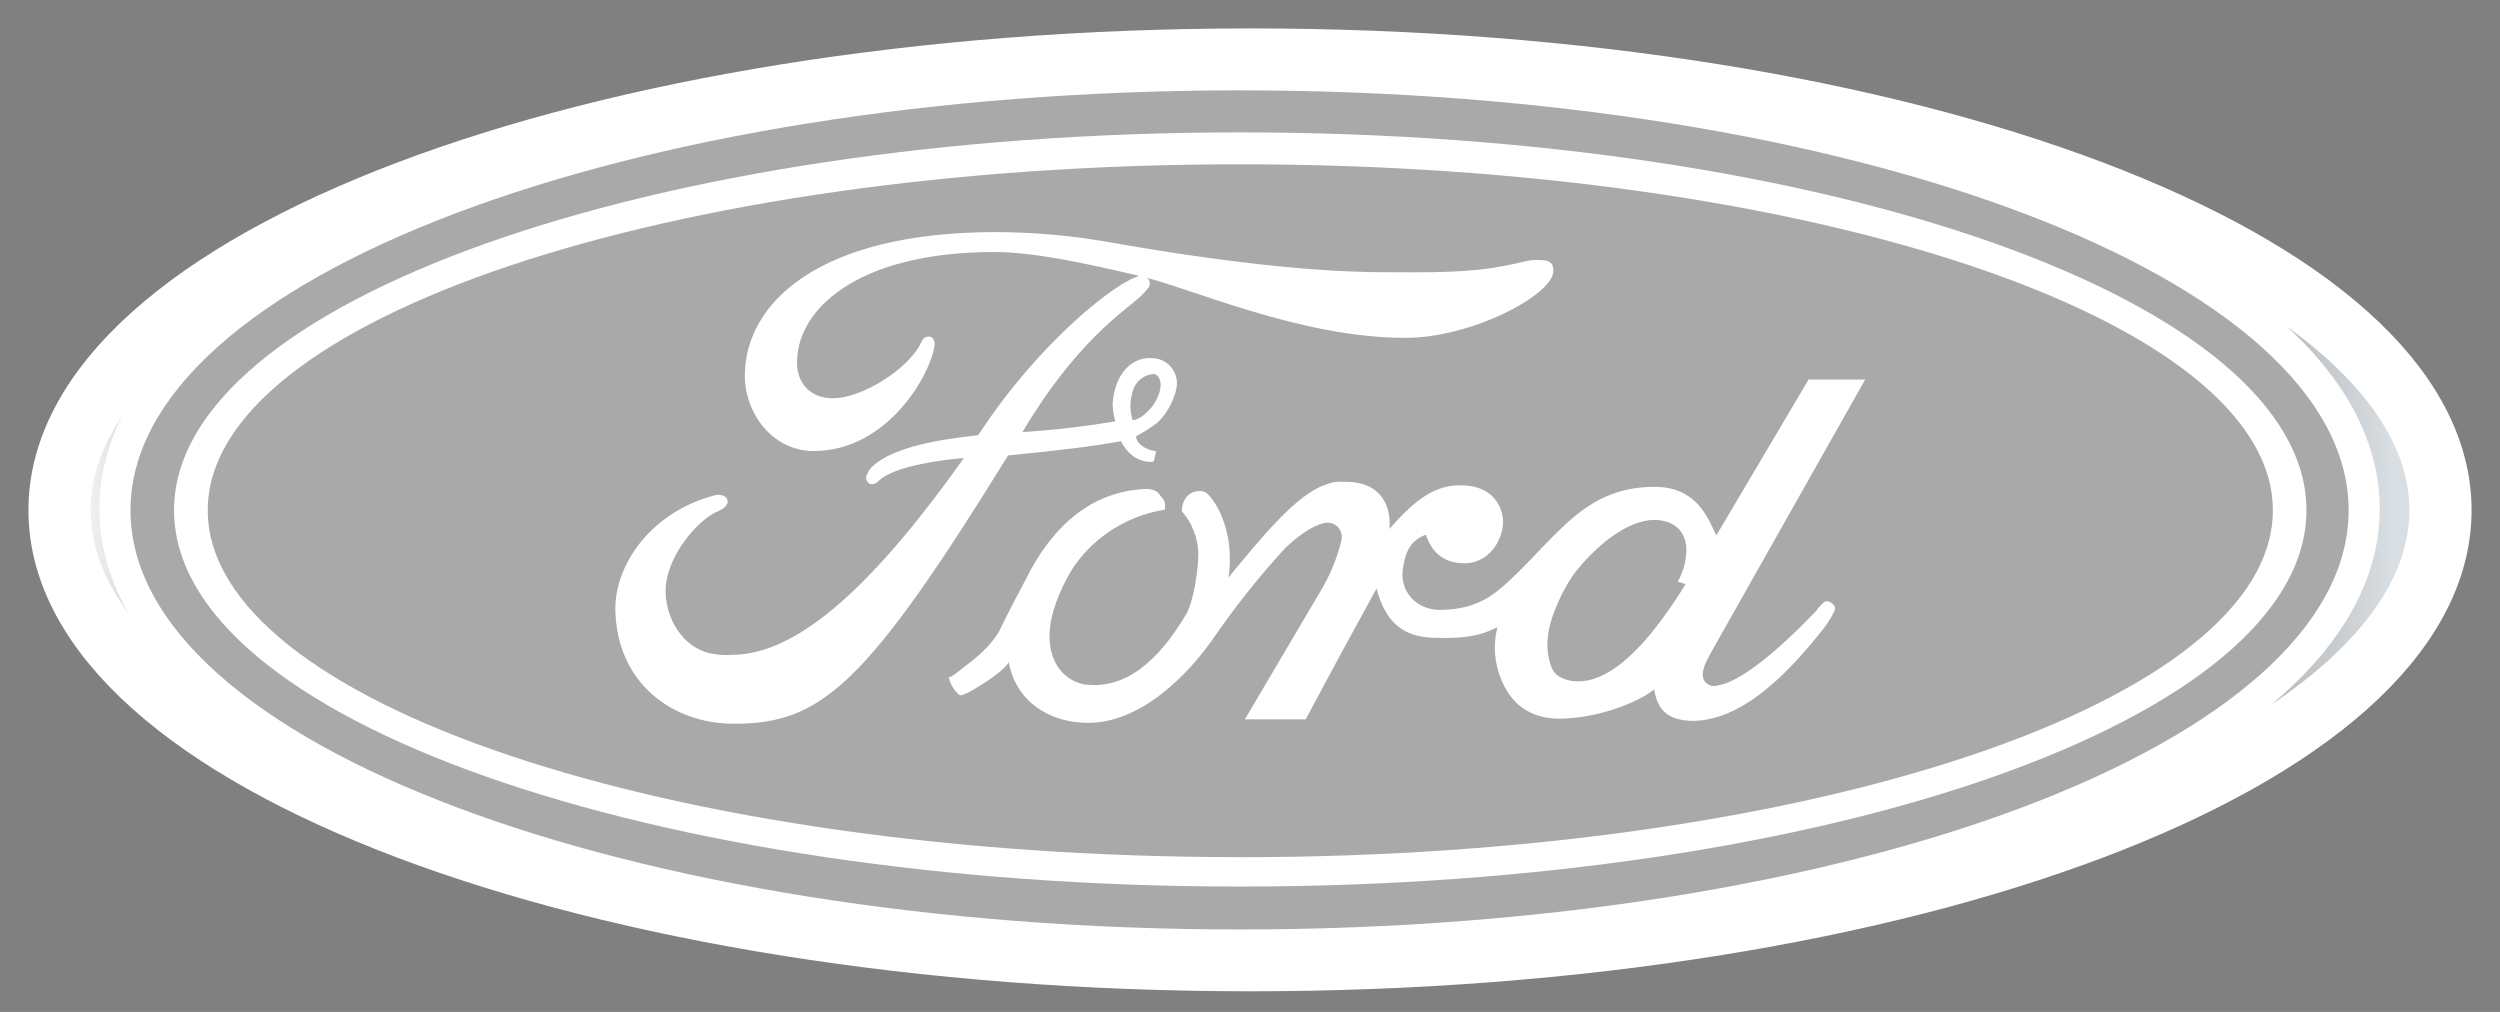<svg width="42" height="17" viewBox="0 0 42 17" fill="none" xmlns="http://www.w3.org/2000/svg">
<rect x="0" y="0" width="42" height="17" fill="#808080" stroke="none"/>
<path fill-rule="evenodd" clip-rule="evenodd" d="M21.009 1C9.954 1 1 4.394 1 8.572C1 12.75 9.948 16.131 21.007 16.131C32.052 16.132 41 12.751 41 8.572C41 4.392 32.052 1 21.009 1ZM20.83 15.59C10.532 15.59 2.192 12.442 2.192 8.548C2.192 4.654 10.532 1.494 20.83 1.494C31.128 1.494 39.457 4.656 39.457 8.549C39.457 12.442 31.117 15.591 20.83 15.591V15.59Z" fill="url(#paint0_linear)" stroke="url(#paint1_linear)" stroke-width="1.045" stroke-miterlimit="10"/>
<path fill-rule="evenodd" clip-rule="evenodd" d="M20.83 15.615C31.117 15.615 39.457 12.466 39.457 8.573C39.457 4.679 31.117 1.518 20.83 1.518C10.531 1.518 2.192 4.679 2.192 8.573C2.192 12.466 10.528 15.615 20.83 15.615Z" fill="#A9A9A9"/>
<path fill-rule="evenodd" clip-rule="evenodd" d="M20.83 14.894C10.952 14.894 2.924 12.082 2.924 8.572C2.924 5.075 10.955 2.224 20.83 2.224C30.733 2.224 38.748 5.073 38.748 8.572C38.748 12.072 30.733 14.894 20.83 14.894Z" fill="white"/>
<path fill-rule="evenodd" clip-rule="evenodd" d="M20.83 14.401C30.408 14.401 38.184 11.793 38.184 8.573C38.184 5.36 30.408 2.76 20.83 2.76C11.252 2.76 3.49 5.363 3.49 8.572C3.49 11.792 11.241 14.4 20.83 14.4V14.401Z" fill="#A9A9A9"/>
<path fill-rule="evenodd" clip-rule="evenodd" d="M30.685 10.101C30.637 10.101 30.553 10.209 30.505 10.27C30.275 10.511 29.327 11.493 28.81 11.52C28.918 11.52 28.63 11.579 28.606 11.351C28.606 11.344 28.606 11.337 28.606 11.33C28.606 11.19 28.717 11.024 28.763 10.93L31.335 6.376H30.384L28.834 8.996C28.714 8.755 28.534 8.191 27.825 8.179C26.647 8.166 26.19 8.972 25.373 9.741C25.133 9.957 24.844 10.246 24.183 10.246C23.801 10.246 23.499 9.934 23.571 9.537C23.62 9.225 23.724 9.068 23.954 8.984C24.062 9.297 24.266 9.464 24.615 9.464C25.012 9.453 25.239 9.092 25.252 8.78C25.252 8.515 25.083 8.179 24.602 8.155C24.158 8.13 23.822 8.335 23.341 8.888C23.341 8.888 23.46 8.071 22.559 8.094C22.461 8.087 22.362 8.103 22.271 8.143C21.779 8.296 21.142 9.092 20.637 9.704C20.657 9.585 20.665 9.465 20.66 9.344C20.66 8.996 20.529 8.539 20.288 8.299C20.269 8.28 20.247 8.266 20.222 8.258C20.197 8.25 20.17 8.247 20.144 8.25C19.988 8.25 19.855 8.383 19.855 8.588C20.027 8.785 20.125 9.035 20.132 9.297C20.132 9.585 20.048 10.114 19.928 10.318C19.469 11.099 18.895 11.604 18.197 11.495C17.825 11.411 17.572 11.05 17.644 10.511C17.681 10.198 17.873 9.765 18.053 9.501C18.23 9.251 18.455 9.04 18.715 8.879C18.975 8.718 19.265 8.611 19.567 8.563C19.567 8.563 19.604 8.419 19.507 8.347C19.471 8.287 19.423 8.215 19.255 8.215C18.234 8.25 17.608 8.984 17.248 9.704C17.116 9.957 16.923 10.316 16.815 10.546C16.815 10.546 16.719 10.81 16.274 11.146C16.045 11.326 15.974 11.387 15.938 11.376C15.963 11.493 16.027 11.598 16.118 11.676C16.154 11.7 16.271 11.628 16.322 11.604C16.888 11.279 16.947 11.123 16.947 11.123C17.067 11.795 17.644 12.144 18.281 12.144C19.159 12.144 19.964 11.351 20.433 10.654C20.788 10.144 21.177 9.658 21.598 9.201C21.863 8.949 22.139 8.781 22.307 8.781C22.343 8.782 22.377 8.79 22.409 8.805C22.441 8.821 22.469 8.843 22.491 8.871C22.513 8.898 22.528 8.93 22.536 8.965C22.544 8.999 22.544 9.035 22.537 9.07C22.507 9.198 22.469 9.325 22.421 9.448C22.366 9.591 22.3 9.73 22.225 9.863L20.914 12.085H21.936C22.525 10.98 22.548 10.945 23.126 9.887C23.279 10.475 23.594 10.704 24.099 10.715C24.532 10.728 24.832 10.704 25.157 10.536C25.08 10.836 25.105 11.153 25.229 11.437C25.349 11.713 25.59 12.062 26.179 12.074C26.888 12.074 27.584 11.762 27.789 11.58C27.848 11.929 28.018 12.111 28.462 12.111C29.363 12.085 30.156 11.161 30.637 10.559C30.721 10.452 30.829 10.271 30.829 10.224C30.828 10.147 30.732 10.101 30.685 10.101ZM28.318 9.813C28.318 9.813 27.909 10.498 27.488 10.918C26.743 11.676 26.264 11.423 26.155 11.339C26.046 11.256 25.962 10.957 26.01 10.651C26.046 10.351 26.274 9.846 26.491 9.58C26.923 9.051 27.452 8.69 27.873 8.739C28.193 8.776 28.332 8.985 28.332 9.249C28.326 9.433 28.276 9.613 28.185 9.772L28.318 9.813Z" fill="white"/>
<path fill-rule="evenodd" clip-rule="evenodd" d="M26.095 4.559C26.095 4.941 24.748 5.676 23.607 5.676C21.828 5.676 19.977 4.823 19.124 4.631C18.198 4.414 17.358 4.234 16.696 4.234C14.377 4.234 13.344 5.228 13.392 6.146C13.416 6.518 13.716 6.758 14.161 6.674C14.641 6.59 15.314 6.133 15.483 5.737C15.489 5.721 15.498 5.706 15.51 5.694C15.522 5.682 15.536 5.672 15.552 5.665C15.567 5.659 15.584 5.655 15.601 5.655C15.618 5.655 15.635 5.658 15.651 5.665C15.671 5.682 15.687 5.705 15.695 5.73C15.704 5.756 15.705 5.783 15.699 5.809C15.639 6.277 14.92 7.577 13.668 7.577C12.971 7.577 12.502 6.928 12.514 6.291C12.527 5.102 13.738 3.899 16.732 3.899C17.369 3.901 18.004 3.958 18.631 4.068C19.437 4.212 21.444 4.549 23.078 4.572C23.678 4.572 24.448 4.597 25.073 4.501C25.733 4.392 25.59 4.368 25.854 4.368C26.095 4.368 26.095 4.465 26.095 4.561V4.559Z" fill="white"/>
<path fill-rule="evenodd" clip-rule="evenodd" d="M19.773 6.43C19.771 6.33 19.733 6.235 19.667 6.16C19.601 6.085 19.511 6.036 19.412 6.022C19.03 5.961 18.724 6.273 18.692 6.79C18.695 6.888 18.711 6.985 18.739 7.079C18.222 7.165 17.701 7.226 17.177 7.259C18.066 5.757 18.884 5.228 19.124 5.012C19.191 4.955 19.251 4.89 19.304 4.819C19.316 4.794 19.319 4.766 19.314 4.738C19.308 4.711 19.294 4.686 19.274 4.667C19.253 4.646 19.226 4.632 19.197 4.629C19.181 4.629 19.165 4.631 19.149 4.634C18.779 4.715 17.466 5.728 16.434 7.311C16.157 7.347 15.004 7.444 14.619 7.876C14.585 7.923 14.56 7.976 14.547 8.032C14.571 8.128 14.643 8.176 14.751 8.092C14.992 7.816 15.965 7.71 16.193 7.696C14.775 9.691 13.465 11.001 12.299 11.001C12.175 11.01 12.049 11.002 11.927 10.976C11.458 10.868 11.182 10.376 11.182 9.931C11.182 9.342 11.746 8.707 12.071 8.585C12.179 8.537 12.224 8.477 12.224 8.432C12.224 8.36 12.176 8.312 12.044 8.312C10.927 8.588 10.325 9.502 10.338 10.247C10.362 11.47 11.287 12.159 12.332 12.159C13.798 12.159 14.544 11.522 16.935 7.652C17.885 7.556 18.354 7.499 18.834 7.412C18.834 7.412 18.979 7.76 19.339 7.76C19.399 7.772 19.387 7.712 19.423 7.58C19.27 7.568 19.086 7.46 19.086 7.328C19.218 7.26 19.343 7.18 19.459 7.087C19.617 6.938 19.773 6.637 19.773 6.43ZM19.027 7.055C18.979 6.902 18.979 6.739 19.027 6.586C19.044 6.507 19.086 6.435 19.147 6.381C19.208 6.327 19.284 6.293 19.365 6.286C19.448 6.273 19.485 6.358 19.496 6.43C19.521 6.574 19.401 6.79 19.328 6.862C19.148 7.07 19.027 7.058 19.027 7.058V7.055Z" fill="white"/>
<defs>
<linearGradient id="paint0_linear" x1="1.002" y1="8.566" x2="41.002" y2="8.566" gradientUnits="userSpaceOnUse">
<stop stop-color="white"/>
<stop offset="0.22"/>
<stop offset="0.38" stop-color="#C1C0C0"/>
<stop offset="0.72" stop-color="#212121"/>
<stop offset="0.98" stop-color="#D9DEE2"/>
</linearGradient>
<linearGradient id="paint1_linear" x1="541.4" y1="4312.32" x2="21503" y2="4312.32" gradientUnits="userSpaceOnUse">
<stop stop-color="white"/>
<stop offset="0.22"/>
<stop offset="0.38" stop-color="#C1C0C0"/>
<stop offset="0.72" stop-color="#212121"/>
<stop offset="0.98" stop-color="#D9DEE2"/>
</linearGradient>
</defs>
</svg>
